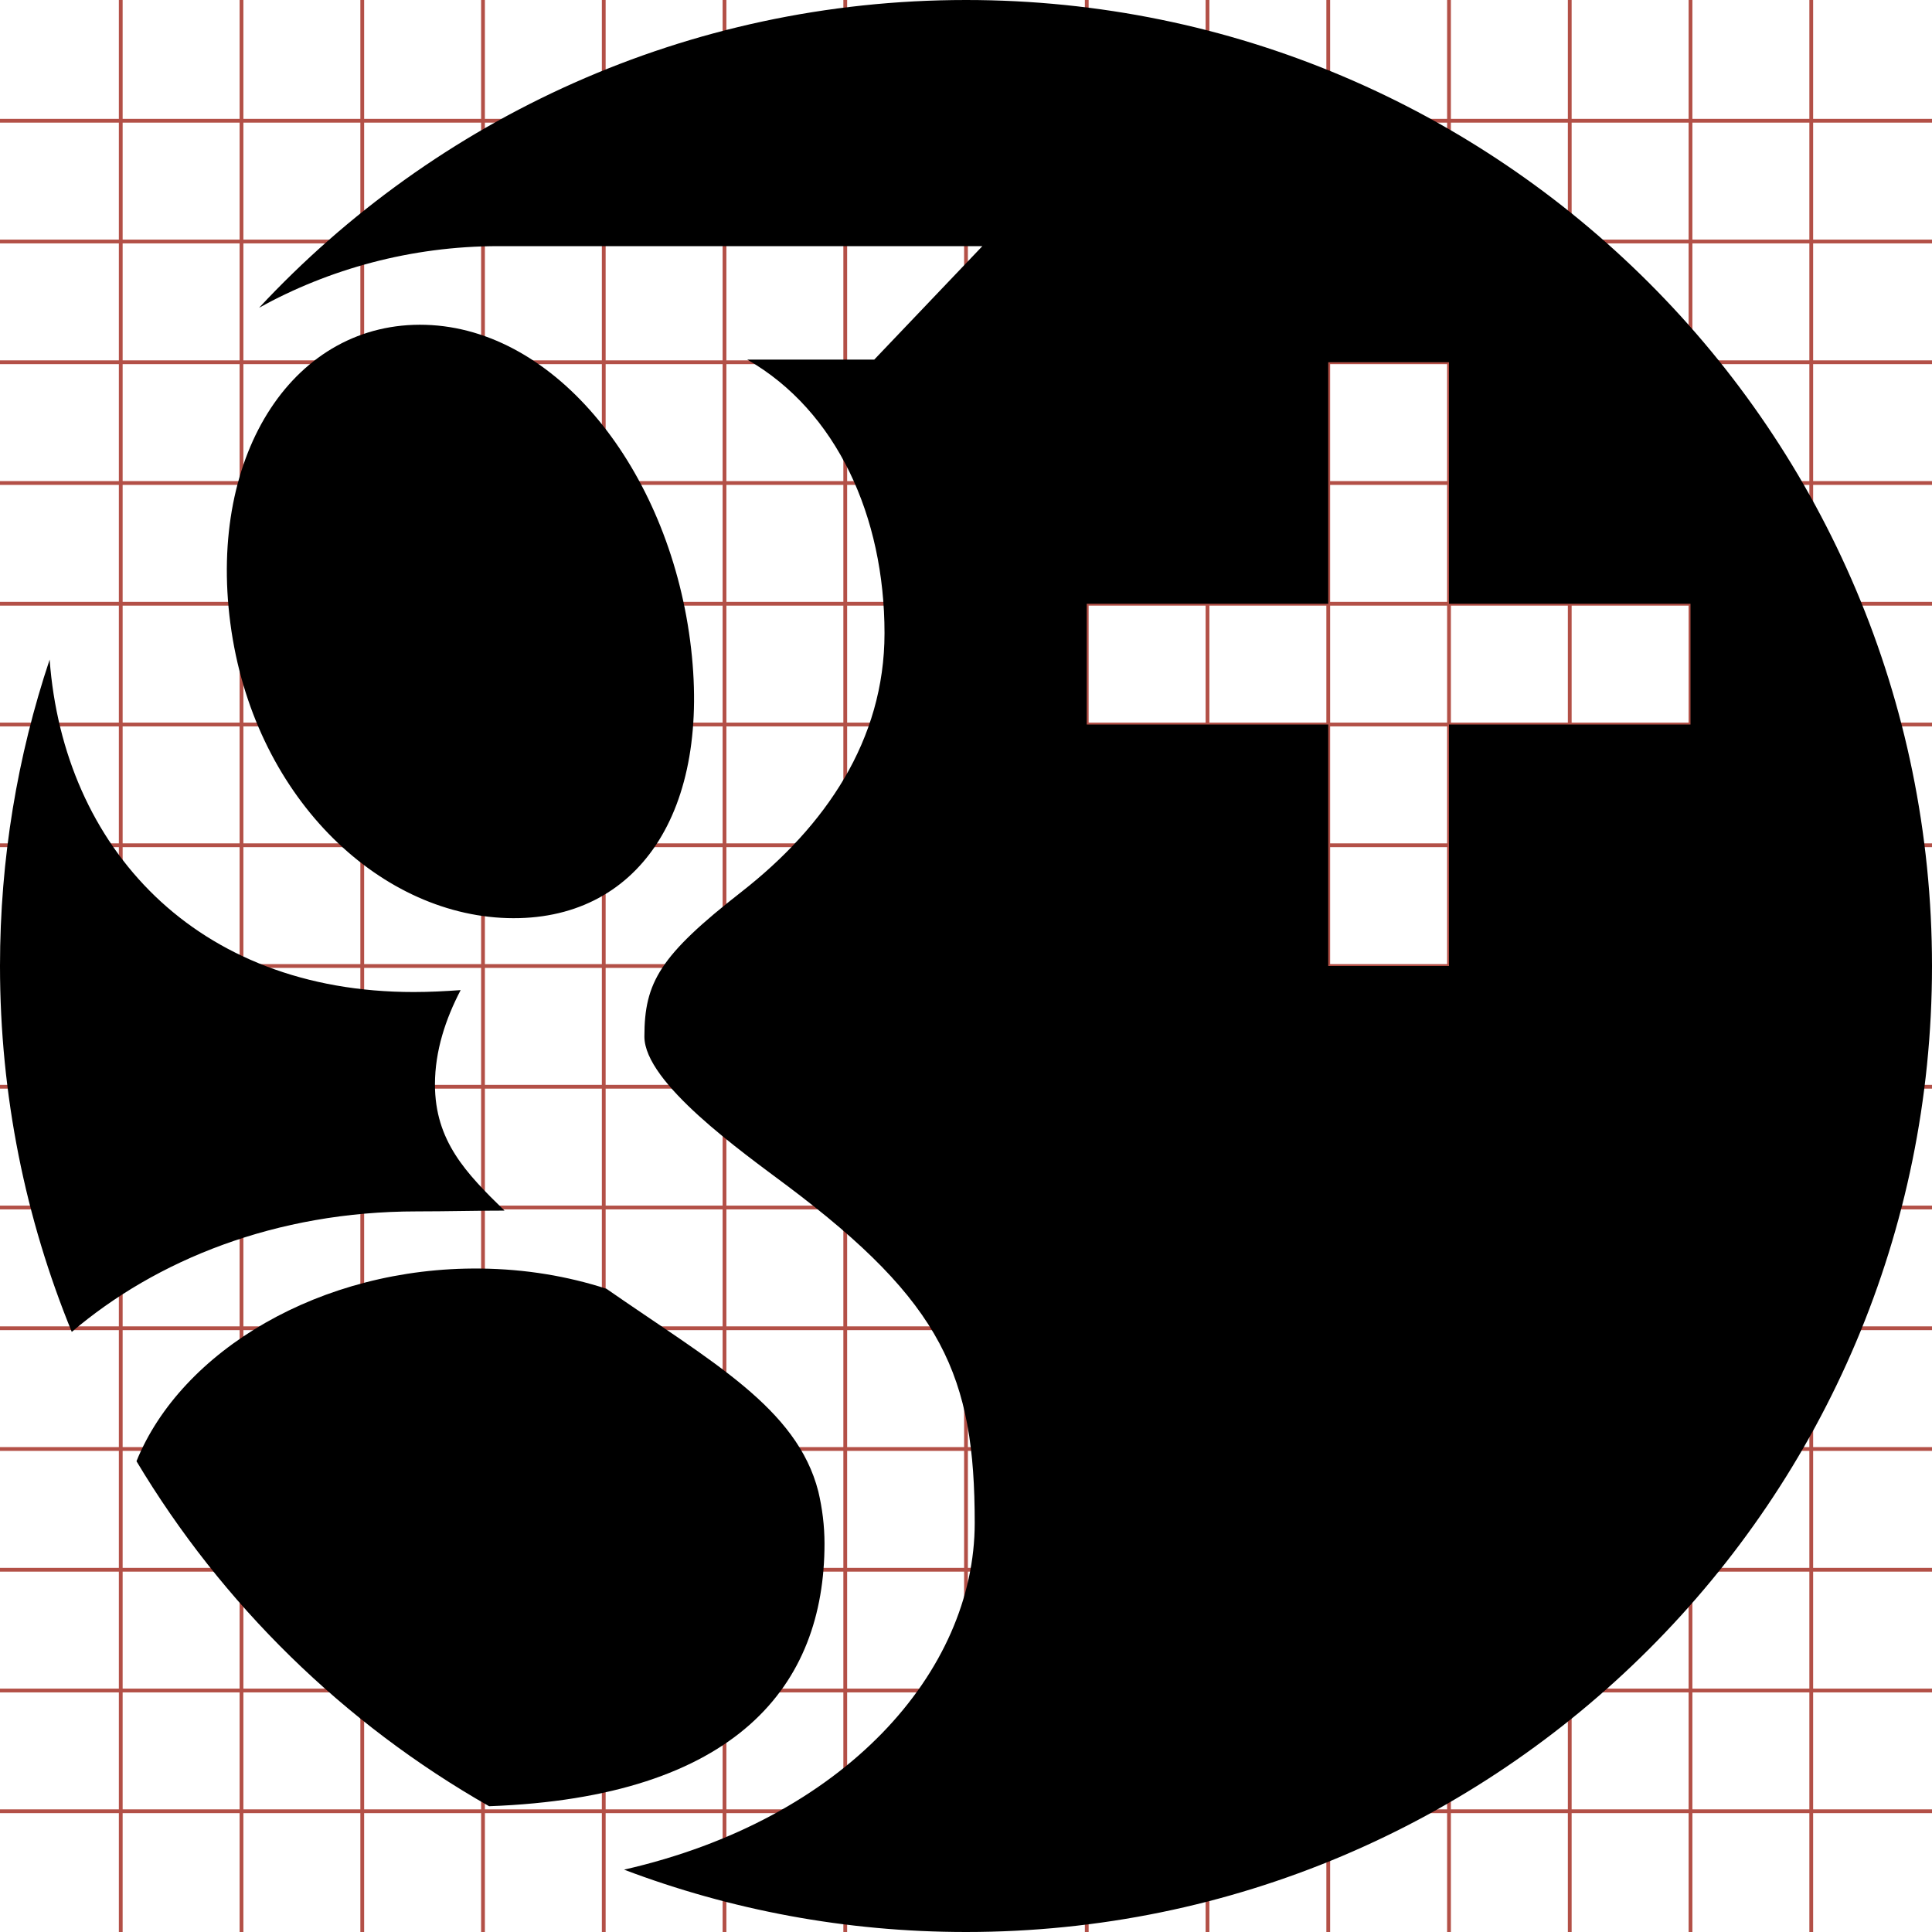 <?xml version="1.0" encoding="utf-8"?> <!-- Generator: IcoMoon.io --> <!DOCTYPE svg PUBLIC "-//W3C//DTD SVG 1.1//EN" "http://www.w3.org/Graphics/SVG/1.1/DTD/svg11.dtd"> <svg width="512" height="512" viewBox="0 0 512 512" xmlns="http://www.w3.org/2000/svg" xmlns:xlink="http://www.w3.org/1999/xlink" fill="#000000"><g class="svgGrid" id="svgGrid"><line stroke-width="1" stroke="#B35047" x1="32" x2="32" y1="0" y2="512"></line><line stroke-width="1" stroke="#B35047" x1="64" x2="64" y1="0" y2="512"></line><line stroke-width="1" stroke="#B35047" x1="96" x2="96" y1="0" y2="512"></line><line stroke-width="1" stroke="#B35047" x1="128" x2="128" y1="0" y2="512"></line><line stroke-width="1" stroke="#B35047" x1="160" x2="160" y1="0" y2="512"></line><line stroke-width="1" stroke="#B35047" x1="192" x2="192" y1="0" y2="512"></line><line stroke-width="1" stroke="#B35047" x1="224" x2="224" y1="0" y2="512"></line><line stroke-width="1" stroke="#B35047" x1="256" x2="256" y1="0" y2="512"></line><line stroke-width="1" stroke="#B35047" x1="288" x2="288" y1="0" y2="512"></line><line stroke-width="1" stroke="#B35047" x1="320" x2="320" y1="0" y2="512"></line><line stroke-width="1" stroke="#B35047" x1="352" x2="352" y1="0" y2="512"></line><line stroke-width="1" stroke="#B35047" x1="384" x2="384" y1="0" y2="512"></line><line stroke-width="1" stroke="#B35047" x1="416" x2="416" y1="0" y2="512"></line><line stroke-width="1" stroke="#B35047" x1="448" x2="448" y1="0" y2="512"></line><line stroke-width="1" stroke="#B35047" x1="480" x2="480" y1="0" y2="512"></line><line stroke-width="1" stroke="#B35047" x1="0" x2="512" y1="32" y2="32"></line><line stroke-width="1" stroke="#B35047" x1="0" x2="512" y1="64" y2="64"></line><line stroke-width="1" stroke="#B35047" x1="0" x2="512" y1="96" y2="96"></line><line stroke-width="1" stroke="#B35047" x1="0" x2="512" y1="128" y2="128"></line><line stroke-width="1" stroke="#B35047" x1="0" x2="512" y1="160" y2="160"></line><line stroke-width="1" stroke="#B35047" x1="0" x2="512" y1="192" y2="192"></line><line stroke-width="1" stroke="#B35047" x1="0" x2="512" y1="224" y2="224"></line><line stroke-width="1" stroke="#B35047" x1="0" x2="512" y1="256" y2="256"></line><line stroke-width="1" stroke="#B35047" x1="0" x2="512" y1="288" y2="288"></line><line stroke-width="1" stroke="#B35047" x1="0" x2="512" y1="320" y2="320"></line><line stroke-width="1" stroke="#B35047" x1="0" x2="512" y1="352" y2="352"></line><line stroke-width="1" stroke="#B35047" x1="0" x2="512" y1="384" y2="384"></line><line stroke-width="1" stroke="#B35047" x1="0" x2="512" y1="416" y2="416"></line><line stroke-width="1" stroke="#B35047" x1="0" x2="512" y1="448" y2="448"></line><line stroke-width="1" stroke="#B35047" x1="0" x2="512" y1="480" y2="480"></line>Bundle</g><path d="M 218.503,409.081 C 218.503,446.615 195.308,476.277 129.624,478.669 C 91.132,456.776 58.879,425.193 36.17,387.236 C 48.015,357.988 85.016,335.713 127.328,336.179 C 139.339,336.305 150.533,338.236 160.70,341.529 C 188.654,360.962 211.20,373.105 216.862,395.253 C 217.919,399.735 218.503,404.356 218.503,409.081 ZM 256.00,0.00C 182.03,0.00, 115.402,31.385, 68.667,81.549c 18.467-10.226, 40.269-16.319, 63.451-16.319c 33.534,0.00, 128.219,0.00, 128.219,0.00 L 231.685,95.30L 198.03,95.30 c 23.748,13.606, 36.376,41.624, 36.376,72.506c0.00,28.346-15.708,51.19-37.89,68.529 c-21.64,16.901-25.746,23.983-25.746,38.367c0.00,12.271, 25.861,30.549, 37.75,39.468c 41.409,31.056, 49.789,50.592, 49.789,89.435 c0.00,39.363-34.468,78.552-92.933,91.871C 193.55,506.145, 224.089,512.00, 256.00,512.00c 141.385,0.00, 256.00-114.615, 256.00-256.00S 397.385,0.00, 256.00,0.00z M 384.00,192.00l0.00,64.00 l-32.00,0.00 l0.00-64.00 l-64.00,0.00 l0.00-32.00 l 64.00,0.00 L 352.00,96.00 l 32.00,0.00 l0.00,64.00 l 64.00,0.00 l0.00,32.00 L 384.00,192.00 zM 182.884,169.736 C 188.845,215.124 168.961,244.331 134.417,243.303 C 99.854,242.262 67.014,210.557 61.047,165.182 C 55.083,119.788 78.256,85.055 112.812,86.084 C 147.357,87.121 176.922,124.355 182.884,169.736 ZM 110.443,321.034 C 73.103,321.034 41.379,333.918 19.022,352.966 C 6.771,323.056 0.00,290.321 0.00,256.00 C 0.00,227.617 4.628,200.316 13.156,174.802 C 16.843,224.523 51.832,262.898 109.641,262.898 C 113.898,262.898 118.023,262.677 122.078,262.387 C 118.103,270.002 115.267,278.482 115.267,287.378 C 115.267,302.363 123.511,310.913 133.701,320.825 C 126.00,320.825 118.566,321.034 110.443,321.034 Z" ></path></svg>
